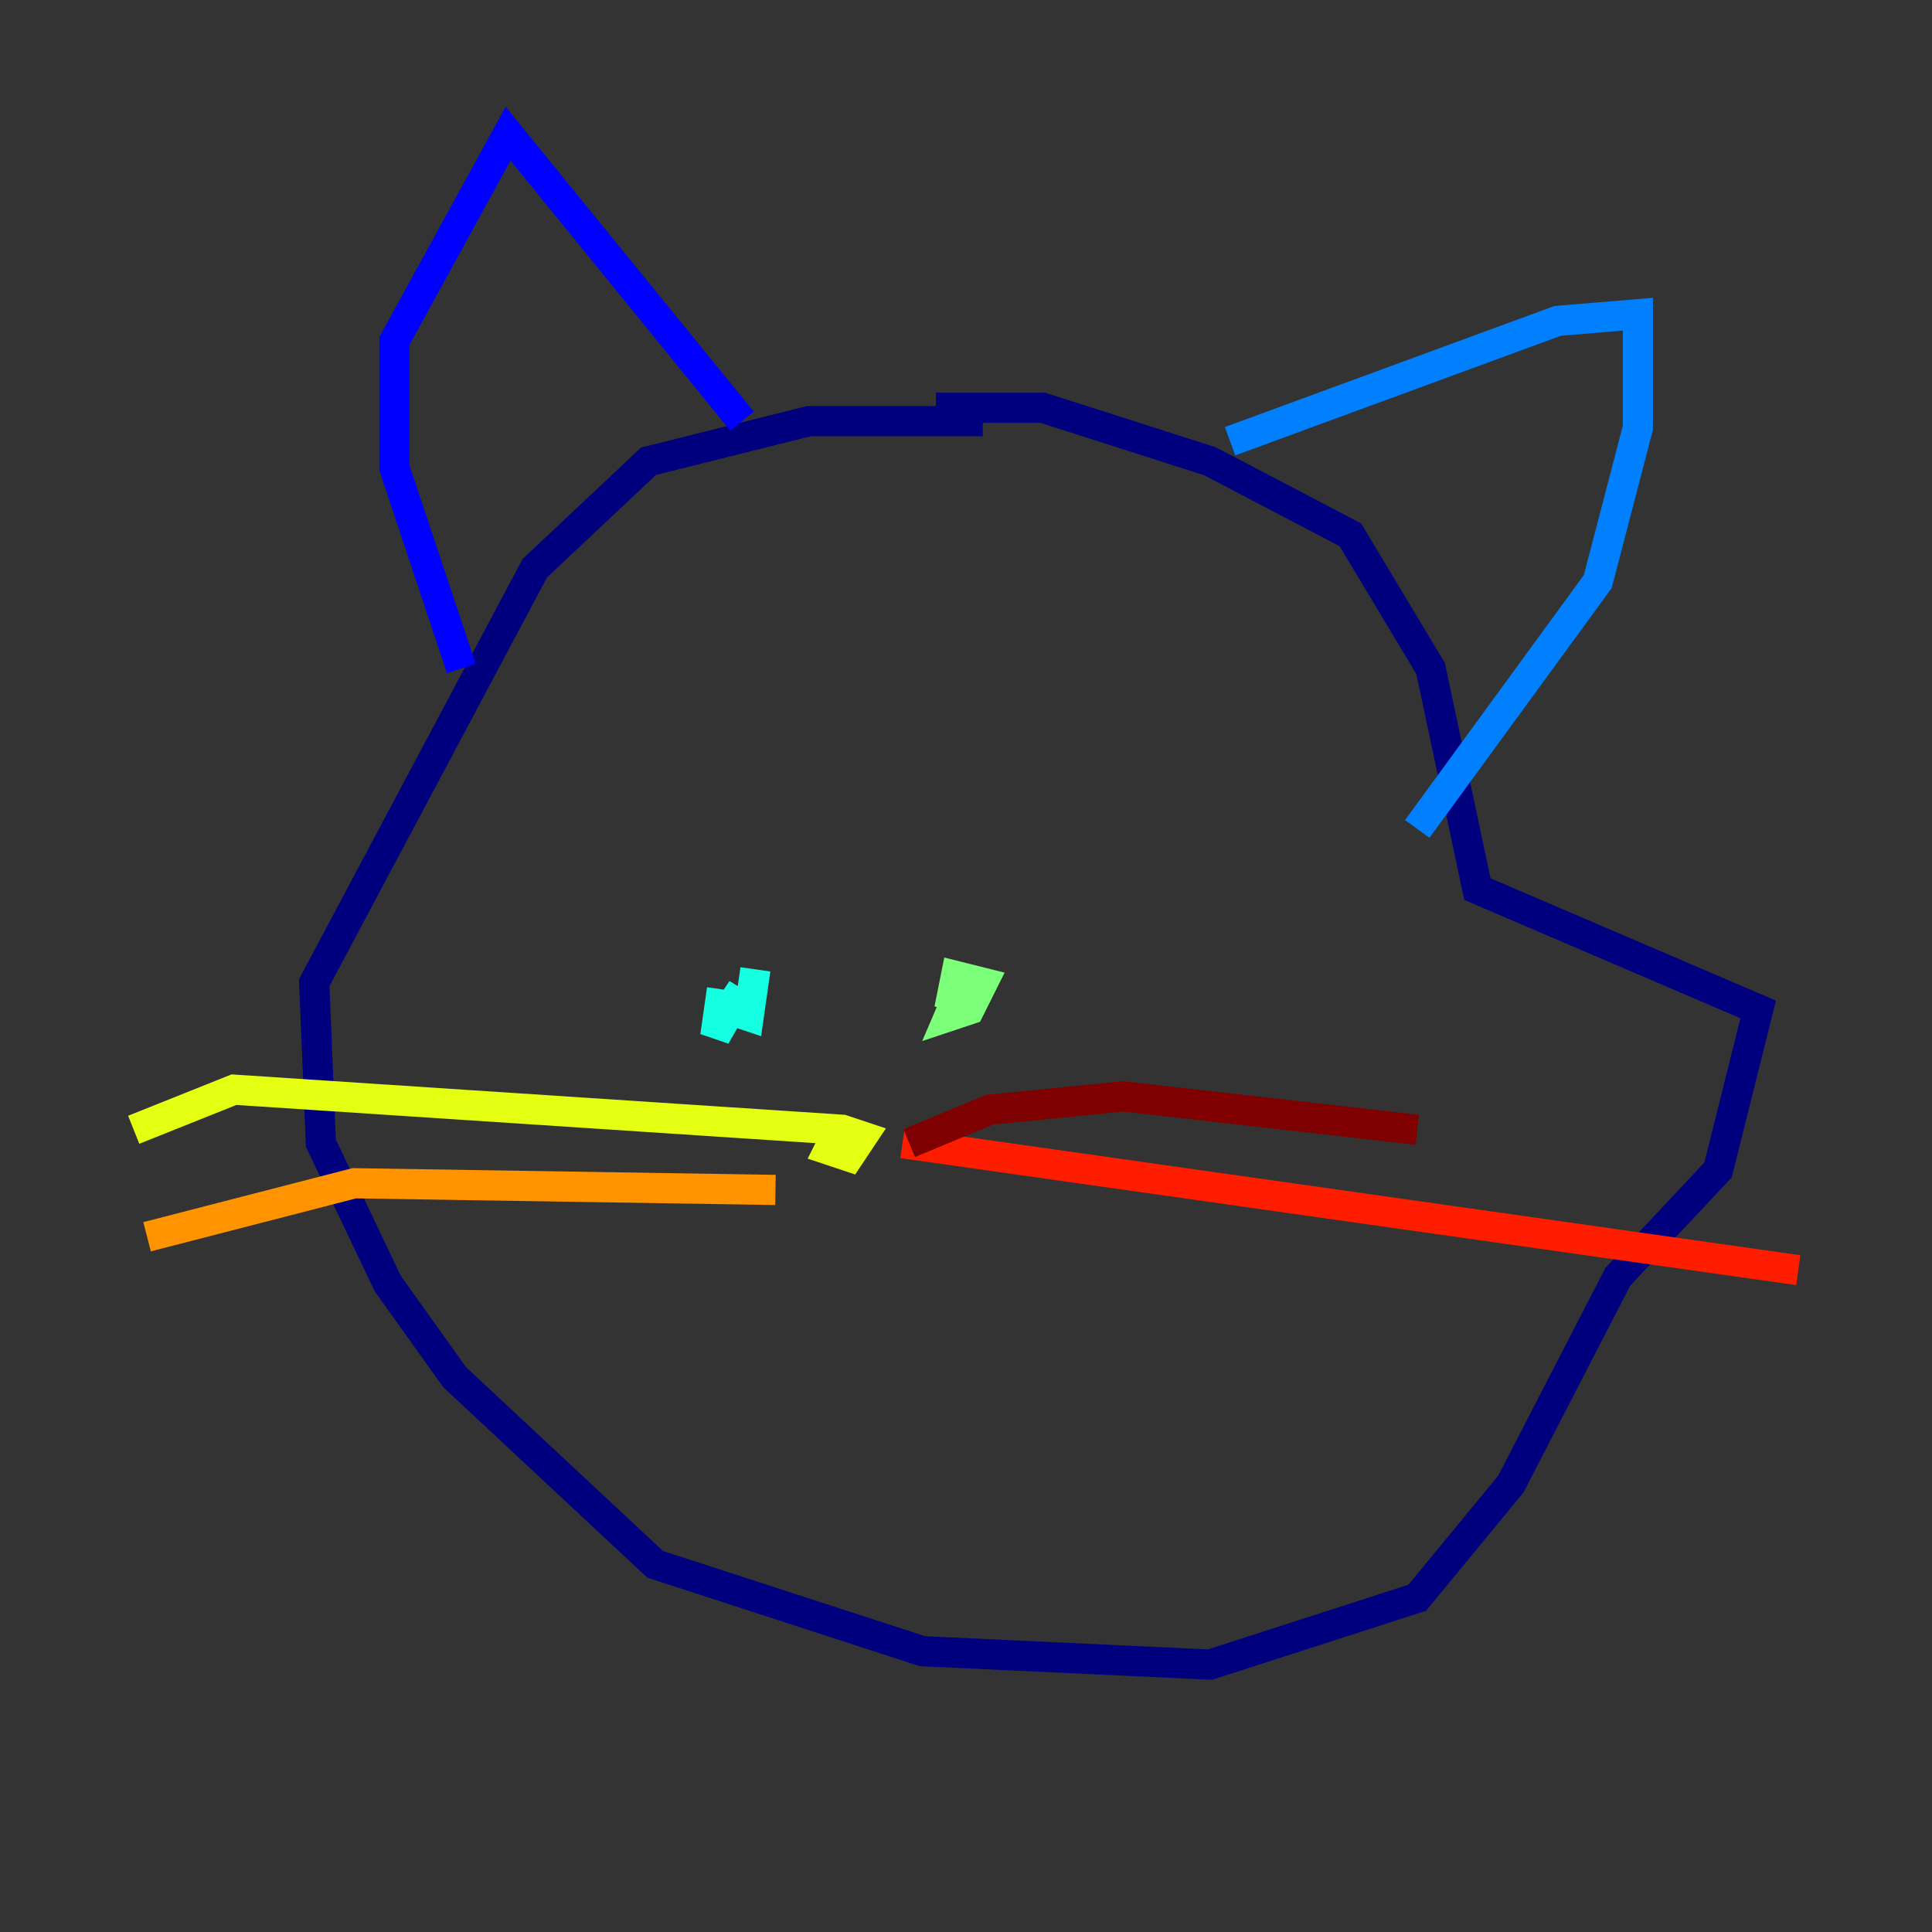 <?xml version="1.0" encoding="utf-8" ?>
<svg baseProfile="tiny" height="128" version="1.2" viewBox="0,0,128,128" width="128" xmlns="http://www.w3.org/2000/svg" xmlns:ev="http://www.w3.org/2001/xml-events" xmlns:xlink="http://www.w3.org/1999/xlink"><rect x="0" y="0" width="128" height="128" fill="#333333" stroke="none"/><defs /><polyline fill="none" points="65.107,27.903 53.592,27.903 42.962,30.561 35.432,37.647 20.817,65.107 21.259,75.737 25.689,85.038 30.118,91.239 43.405,103.64 61.121,109.398 80.166,110.284 93.896,105.855 100.097,98.325 107.183,84.595 113.827,77.509 116.484,66.879 97.882,58.907 94.782,44.291 89.467,35.432 80.166,30.561 69.093,27.017 62.007,27.017" stroke="#00007f" stroke-width="2" /><polyline fill="none" points="30.561,44.291 26.131,31.003 26.131,22.588 33.661,8.858 49.163,27.903" stroke="#0000ff" stroke-width="2" /><polyline fill="none" points="81.495,29.232 103.197,21.259 108.512,20.817 108.512,28.346 105.855,38.533 93.896,54.92" stroke="#0080ff" stroke-width="2" /><polyline fill="none" points="47.834,65.55 47.391,68.65 49.163,65.55 48.277,66.879 49.605,67.322 50.048,64.222" stroke="#15ffe1" stroke-width="2" /><polyline fill="none" points="64.222,64.222 62.893,67.322 64.222,66.879 65.107,65.107 63.336,64.664 62.893,66.879" stroke="#7cff79" stroke-width="2" /><polyline fill="none" points="55.806,74.408 54.92,76.18 56.249,76.623 57.135,75.294 55.806,74.851 15.502,72.194 8.858,74.851" stroke="#e4ff12" stroke-width="2" /><polyline fill="none" points="51.377,78.837 23.474,78.394 9.744,81.938" stroke="#ff9400" stroke-width="2" /><polyline fill="none" points="59.792,75.737 119.142,84.152" stroke="#ff1d00" stroke-width="2" /><polyline fill="none" points="60.235,75.737 65.55,73.522 74.408,72.637 93.896,74.851" stroke="#7f0000" stroke-width="2" /></svg>